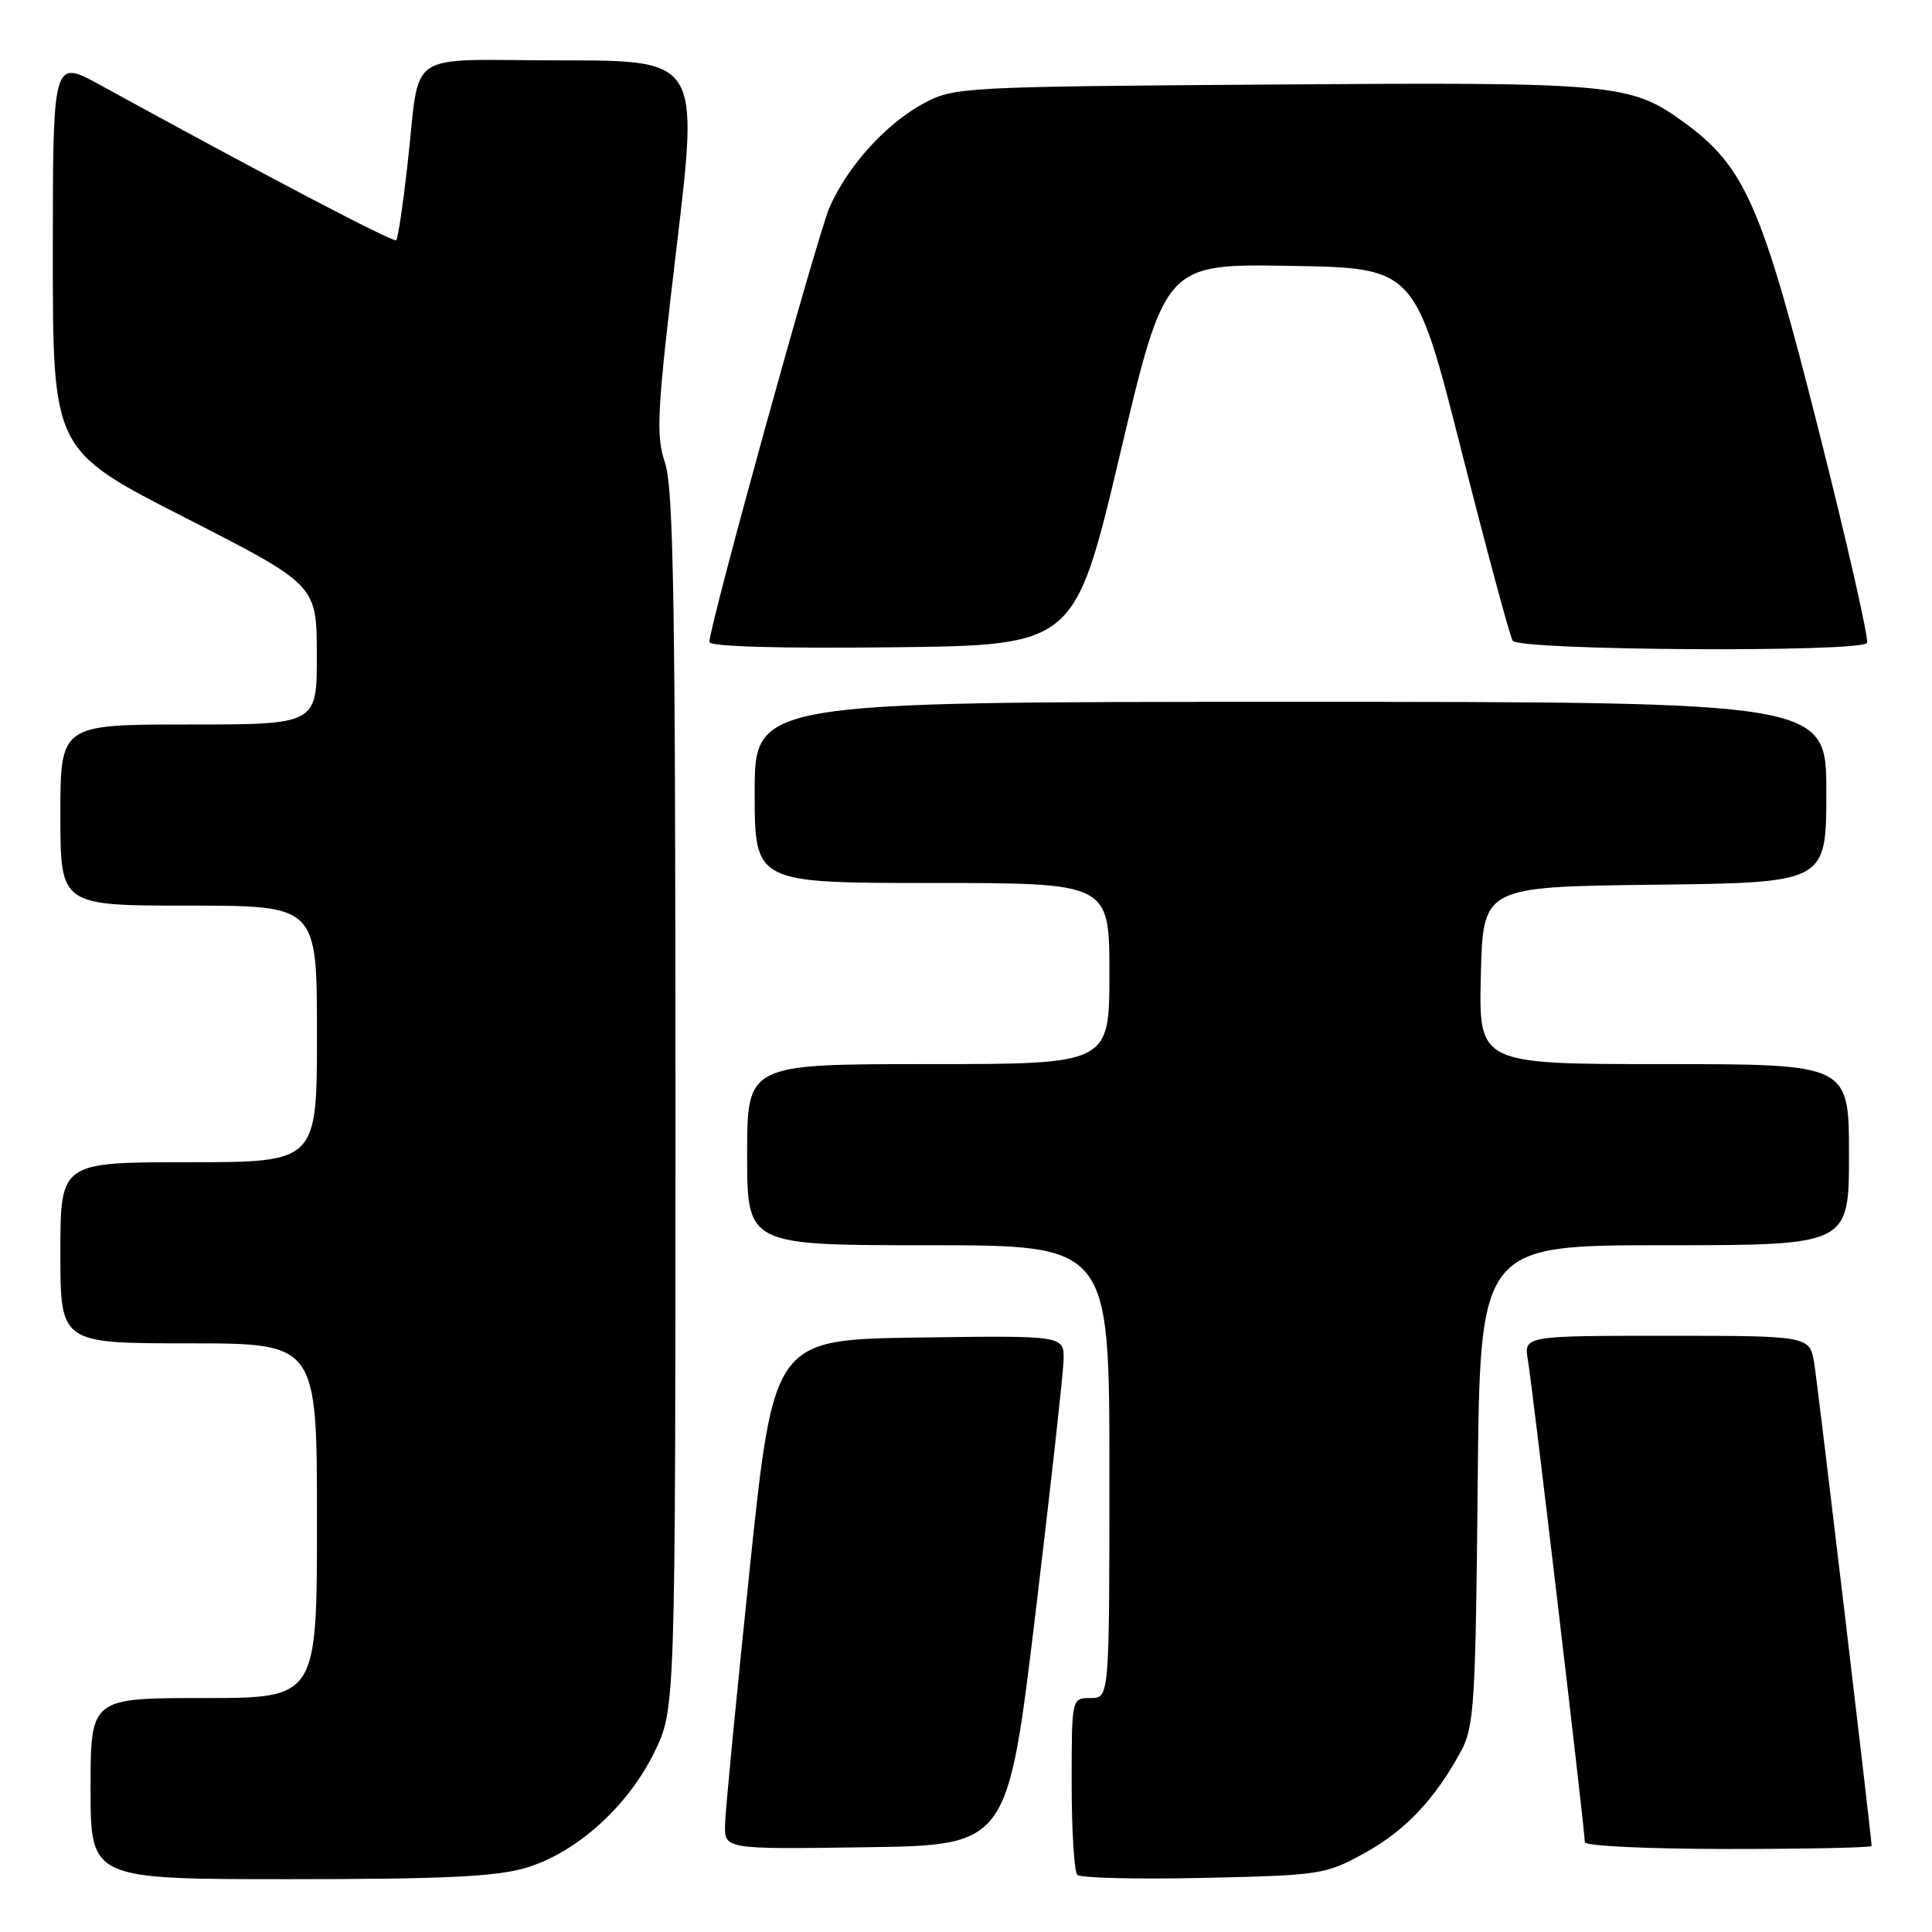 <?xml version="1.0" encoding="UTF-8" standalone="no"?>
<!DOCTYPE svg PUBLIC "-//W3C//DTD SVG 1.1//EN" "http://www.w3.org/Graphics/SVG/1.1/DTD/svg11.dtd" >
<svg xmlns="http://www.w3.org/2000/svg" xmlns:xlink="http://www.w3.org/1999/xlink" version="1.1" viewBox="0 0 256 256">
 <g >
 <path fill="currentColor"
d=" M 69.67 247.50 C 76.35 245.52 83.17 239.40 86.69 232.21 C 89.50 226.50 89.50 226.50 89.50 146.00 C 89.50 80.23 89.25 64.74 88.12 61.34 C 86.88 57.62 87.05 54.61 89.67 32.59 C 92.60 8.00 92.60 8.00 74.32 8.00 C 53.17 8.00 55.78 6.21 53.98 21.96 C 53.39 27.17 52.73 31.61 52.50 31.83 C 52.15 32.18 34.87 23.12 13.25 11.25 C 7.00 7.82 7.00 7.82 7.00 33.73 C 7.00 59.65 7.00 59.65 24.48 68.57 C 41.96 77.50 41.96 77.50 41.98 86.75 C 42.00 96.00 42.00 96.00 25.00 96.00 C 8.00 96.00 8.00 96.00 8.00 108.00 C 8.00 120.00 8.00 120.00 25.00 120.00 C 42.00 120.00 42.00 120.00 42.00 137.00 C 42.00 154.00 42.00 154.00 25.00 154.00 C 8.00 154.00 8.00 154.00 8.00 166.00 C 8.00 178.00 8.00 178.00 25.00 178.00 C 42.00 178.00 42.00 178.00 42.00 201.50 C 42.00 225.00 42.00 225.00 27.00 225.00 C 12.00 225.00 12.00 225.00 12.00 237.00 C 12.00 249.00 12.00 249.00 38.32 249.00 C 58.76 249.00 65.76 248.67 69.67 247.50 Z  M 180.82 245.54 C 186.21 242.57 190.18 238.37 193.61 232.00 C 195.33 228.82 195.53 225.62 195.80 196.75 C 196.10 165.00 196.10 165.00 220.55 165.00 C 245.00 165.00 245.00 165.00 245.00 153.00 C 245.00 141.00 245.00 141.00 220.47 141.00 C 195.94 141.00 195.94 141.00 196.22 129.25 C 196.50 117.50 196.50 117.50 219.25 117.23 C 242.00 116.96 242.00 116.96 242.00 104.98 C 242.00 93.00 242.00 93.00 171.00 93.00 C 100.00 93.00 100.00 93.00 100.00 105.00 C 100.00 117.00 100.00 117.00 123.50 117.00 C 147.00 117.00 147.00 117.00 147.00 129.00 C 147.00 141.00 147.00 141.00 123.00 141.00 C 99.00 141.00 99.00 141.00 99.00 153.00 C 99.00 165.00 99.00 165.00 123.00 165.00 C 147.00 165.00 147.00 165.00 147.00 195.00 C 147.00 225.00 147.00 225.00 144.50 225.00 C 142.00 225.00 142.00 225.00 142.00 236.33 C 142.00 242.57 142.34 248.01 142.75 248.43 C 143.16 248.84 150.70 249.03 159.50 248.83 C 175.01 248.49 175.66 248.38 180.82 245.54 Z  M 137.18 214.00 C 139.20 197.22 140.88 182.03 140.93 180.23 C 141.00 176.96 141.00 176.96 121.76 177.23 C 102.52 177.50 102.52 177.50 99.33 208.00 C 97.58 224.78 96.11 239.97 96.07 241.77 C 96.00 245.04 96.00 245.04 114.75 244.77 C 133.50 244.50 133.50 244.50 137.18 214.00 Z  M 248.00 244.60 C 248.00 243.55 240.93 184.03 240.41 180.75 C 239.82 177.00 239.82 177.00 220.87 177.00 C 201.91 177.00 201.91 177.00 202.46 180.25 C 203.05 183.69 210.00 242.56 210.00 244.10 C 210.00 244.60 218.40 245.00 229.00 245.00 C 239.45 245.00 248.00 244.82 248.00 244.60 Z  M 148.40 60.23 C 154.38 34.95 154.38 34.95 170.94 35.23 C 187.50 35.50 187.50 35.50 193.63 59.65 C 197.00 72.93 200.06 84.29 200.44 84.90 C 201.24 86.20 246.58 86.48 247.39 85.19 C 247.66 84.74 244.79 72.07 240.99 57.05 C 233.43 27.09 231.23 22.08 223.04 16.14 C 216.02 11.06 213.95 10.87 168.50 11.20 C 127.48 11.49 126.40 11.55 122.41 13.69 C 117.44 16.35 112.33 21.98 109.93 27.45 C 108.29 31.19 94.00 82.88 94.00 85.07 C 94.00 85.67 103.07 85.94 118.21 85.77 C 142.41 85.50 142.41 85.50 148.40 60.23 Z "/>
</g>
</svg>